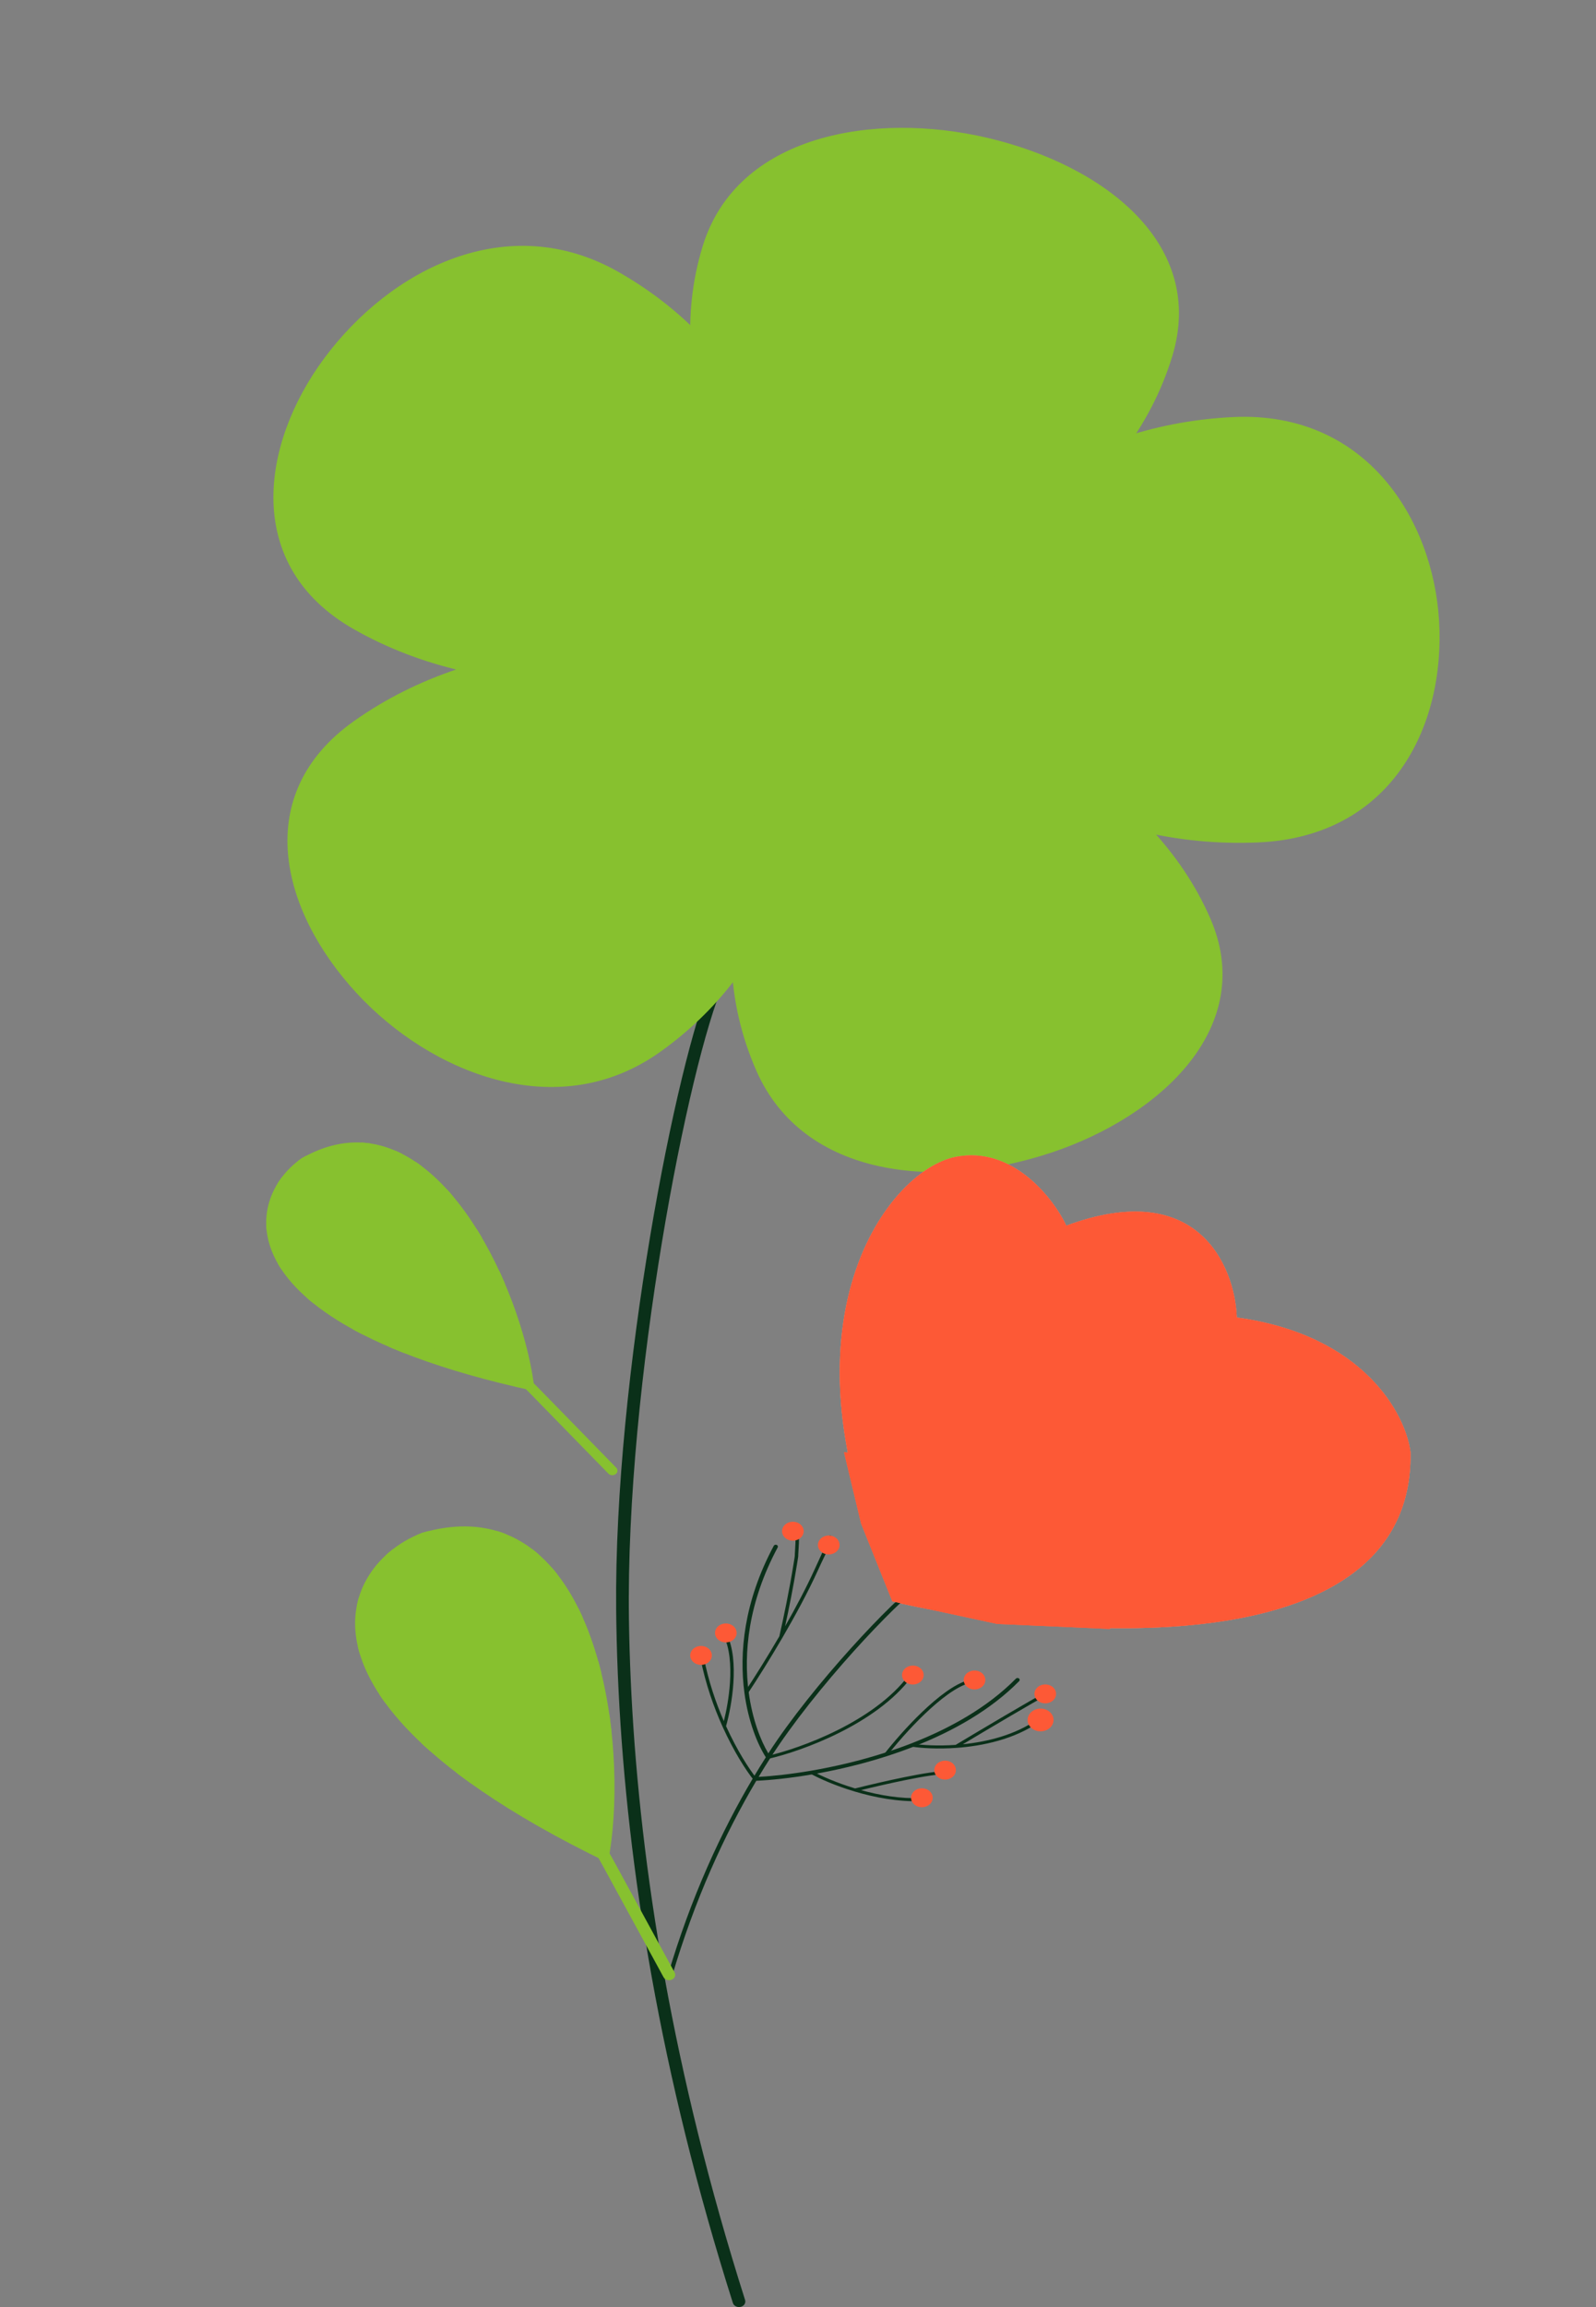 <svg width="144" height="208" viewBox="0 0 144 208" fill="none" xmlns="http://www.w3.org/2000/svg">
<rect x="0" y="0" width="144" height="208" fill="#808080" stroke="none"/>
<path d="M55.816 152.522C55.709 150.392 55.641 148.314 55.608 146.288L55.593 145.106C55.394 124.144 61.059 95.495 64.225 88.287C64.338 88.029 64.669 87.901 64.963 88C65.257 88.099 65.404 88.388 65.291 88.646C62.147 95.804 56.435 124.65 56.746 145.994C56.772 147.819 56.828 149.689 56.915 151.601L56.971 152.765C57.782 168.415 60.709 186.854 67.227 207.366C67.311 207.632 67.133 207.908 66.829 207.982C66.525 208.056 66.211 207.9 66.126 207.634C59.545 186.921 56.609 168.308 55.816 152.522Z" fill="#0A3019"/>
<path fill-rule="evenodd" clip-rule="evenodd" d="M70.074 139.284C69.977 139.244 69.86 139.28 69.815 139.366C67.104 144.417 66.69 149.05 67.163 152.6C67.512 155.217 68.343 157.25 69.097 158.432C68.711 159.036 68.326 159.661 67.942 160.307C65.096 165.097 62.333 171.043 60.239 178.157C60.212 178.248 60.275 178.341 60.379 178.365C60.484 178.388 60.59 178.333 60.617 178.242C62.691 171.197 65.422 165.304 68.236 160.552C69.56 160.492 71.301 160.313 73.269 159.976C75.336 159.621 77.657 159.09 80.009 158.334C80.796 158.081 81.586 157.803 82.372 157.498C85.906 156.126 89.355 154.205 91.956 151.565C92.026 151.493 92.017 151.386 91.936 151.324C91.854 151.262 91.731 151.27 91.66 151.342C89.108 153.932 85.714 155.827 82.214 157.186C81.436 157.487 80.654 157.763 79.875 158.013C77.544 158.762 75.244 159.289 73.194 159.64C71.355 159.956 69.72 160.13 68.447 160.199C68.794 159.62 69.142 159.059 69.491 158.515C73.563 152.152 80.881 144.472 83.209 142.824C83.292 142.765 83.305 142.657 83.238 142.584C83.17 142.51 83.047 142.499 82.963 142.558C80.62 144.217 73.354 151.847 69.323 158.079C68.628 156.919 67.876 155.005 67.551 152.56C67.085 149.067 67.49 144.499 70.168 139.511C70.214 139.426 70.172 139.324 70.074 139.284Z" fill="#0A3019"/>
<path fill-rule="evenodd" clip-rule="evenodd" d="M74.908 138.445C74.822 138.443 74.75 138.502 74.748 138.578C74.444 139.519 74.385 139.545 73.507 141.476C72.761 143.116 71.812 144.907 70.837 146.622C71.185 145.029 71.599 142.962 71.905 141.057C72.091 139.895 71.982 140.647 72.048 139.747C72.081 139.296 72.095 138.895 72.082 138.561C72.07 138.23 72.033 137.954 71.958 137.762C71.93 137.691 71.842 137.653 71.76 137.677C71.678 137.701 71.635 137.779 71.663 137.85C71.722 138.002 71.758 138.244 71.77 138.569C71.782 138.891 71.769 139.283 71.737 139.729C71.671 140.62 71.782 139.86 71.596 141.019C71.225 143.327 70.695 145.875 70.317 147.524C69.187 149.463 68.064 151.243 67.222 152.511C67.178 152.577 67.204 152.66 67.278 152.698C67.353 152.736 67.448 152.714 67.492 152.649C68.339 151.372 69.469 149.581 70.605 147.631C71.757 145.655 72.917 143.513 73.797 141.577C74.675 139.646 74.782 139.69 75.06 138.585C75.062 138.509 74.994 138.446 74.908 138.445ZM94.478 152.666C94.434 152.6 94.339 152.578 94.264 152.616C93.176 153.172 88.47 155.968 86.224 157.314C84.622 157.426 83.213 157.34 82.319 157.207C82.234 157.194 82.153 157.244 82.139 157.319C82.124 157.393 82.181 157.464 82.266 157.476C83.196 157.615 84.647 157.702 86.291 157.584C88.696 157.412 91.534 156.8 93.75 155.254C93.818 155.207 93.829 155.121 93.775 155.062C93.721 155.003 93.623 154.993 93.556 155.04C91.587 156.414 89.098 157.034 86.869 157.259C89.248 155.837 93.416 153.366 94.421 152.853C94.496 152.814 94.521 152.731 94.478 152.666ZM87.576 151.565C87.55 151.493 87.462 151.453 87.38 151.475C86.746 151.65 86.05 152.037 85.345 152.539C84.638 153.043 83.912 153.669 83.218 154.331C81.829 155.657 80.559 157.137 79.813 158.096C79.764 158.159 79.783 158.244 79.854 158.286C79.925 158.329 80.022 158.313 80.071 158.25C80.81 157.299 82.071 155.83 83.448 154.516C84.136 153.859 84.851 153.243 85.542 152.751C86.236 152.258 86.896 151.895 87.474 151.736C87.556 151.713 87.602 151.637 87.576 151.565ZM82.215 150.983C82.142 150.942 82.046 150.96 81.999 151.023C80.438 153.119 77.998 154.77 75.571 155.983C73.145 157.195 70.745 157.963 69.281 158.299C69.198 158.318 69.147 158.393 69.169 158.466C69.191 158.539 69.276 158.582 69.36 158.563C70.85 158.222 73.275 157.445 75.726 156.22C78.175 154.996 80.662 153.319 82.26 151.172C82.307 151.109 82.287 151.024 82.215 150.983ZM65.362 147.263C65.283 147.293 65.248 147.374 65.282 147.443C65.851 148.576 65.962 150.165 65.86 151.708C65.774 153.02 65.535 154.283 65.308 155.173C64.59 153.519 63.927 151.583 63.511 149.476C63.496 149.401 63.416 149.351 63.331 149.364C63.246 149.377 63.189 149.448 63.203 149.522C63.658 151.827 64.406 153.927 65.199 155.682C66.224 157.949 67.329 159.644 67.987 160.464C68.037 160.526 68.134 160.541 68.204 160.498C68.275 160.454 68.292 160.369 68.242 160.307C67.605 159.512 66.52 157.852 65.508 155.623C65.765 154.722 66.071 153.256 66.172 151.724C66.274 150.17 66.168 148.527 65.568 147.333C65.533 147.264 65.441 147.232 65.362 147.263ZM85.531 159.857C85.542 159.782 85.48 159.714 85.395 159.705C85.075 159.671 84.532 159.721 83.884 159.815C83.228 159.911 82.444 160.055 81.629 160.221C80.02 160.548 78.281 160.958 77.153 161.241C75.467 160.733 74.081 160.113 73.314 159.692C73.241 159.652 73.145 159.672 73.099 159.736C73.053 159.799 73.076 159.884 73.149 159.924C73.944 160.36 75.369 160.997 77.098 161.514C78.892 162.051 81.023 162.463 83.12 162.384C83.206 162.38 83.273 162.317 83.269 162.241C83.266 162.166 83.193 162.107 83.107 162.111C81.244 162.181 79.344 161.854 77.681 161.394C78.79 161.122 80.294 160.772 81.699 160.487C82.512 160.322 83.289 160.179 83.935 160.085C84.588 159.99 85.088 159.948 85.358 159.976C85.444 159.985 85.521 159.931 85.531 159.857Z" fill="#0A3019"/>
<ellipse cx="0.947" cy="0.886" rx="0.947" ry="0.886" transform="matrix(-0.892 -0.451 -0.551 0.835 95.642 152.405)" fill="#FD5936"/>
<ellipse cx="0.947" cy="0.886" rx="0.947" ry="0.886" transform="matrix(-0.892 -0.451 -0.551 0.835 89.259 151.151)" fill="#FD5936"/>
<ellipse cx="0.947" cy="0.886" rx="0.947" ry="0.886" transform="matrix(-0.892 -0.451 -0.551 0.835 83.695 150.705)" fill="#FD5936"/>
<ellipse cx="0.947" cy="0.886" rx="0.947" ry="0.886" transform="matrix(-0.892 -0.451 -0.551 0.835 66.821 146.91)" fill="#FD5936"/>
<ellipse cx="0.947" cy="0.886" rx="0.947" ry="0.886" transform="matrix(-0.892 -0.451 -0.551 0.835 64.585 148.936)" fill="#FD5936"/>
<ellipse cx="0.947" cy="0.886" rx="0.947" ry="0.886" transform="matrix(-0.892 -0.451 -0.551 0.835 86.604 159.277)" fill="#FD5936"/>
<ellipse cx="0.947" cy="0.886" rx="0.947" ry="0.886" transform="matrix(-0.892 -0.451 -0.551 0.835 84.51 161.769)" fill="#FD5936"/>
<ellipse cx="1.136" cy="1.063" rx="1.136" ry="1.063" transform="matrix(-0.892 -0.451 -0.551 0.835 95.485 154.693)" fill="#FD5936"/>
<ellipse cx="0.947" cy="0.886" rx="0.947" ry="0.886" transform="matrix(-0.892 -0.451 -0.551 0.835 76.107 138.979)" fill="#FD5936"/>
<ellipse cx="0.947" cy="0.886" rx="0.947" ry="0.886" transform="matrix(-0.892 -0.451 -0.551 0.835 72.87 137.738)" fill="#FD5936"/>
<path d="M48.243 125.419C43.965 124.496 40.38 123.457 37.394 122.346C36.699 122.087 36.036 121.825 35.405 121.559C34.206 121.054 33.119 120.537 32.137 120.011C30.436 119.101 29.05 118.165 27.935 117.224C26.72 116.198 25.828 115.165 25.205 114.151C24.445 112.912 24.085 111.702 24.026 110.565C23.946 109.021 24.422 107.612 25.205 106.454C25.758 105.637 26.464 104.945 27.235 104.419C29.29 103.246 31.243 102.852 33.071 103.048C34.083 103.157 35.056 103.447 35.988 103.886C36.597 104.174 37.188 104.525 37.76 104.931C38.752 105.635 39.687 106.504 40.559 107.492C41.508 108.566 42.382 109.781 43.174 111.077C43.911 112.282 44.578 113.556 45.168 114.852C45.681 115.978 46.137 117.12 46.532 118.248C47.44 120.844 48.026 123.361 48.243 125.419Z" fill="#87C12F"/>
<g style="mix-blend-mode:multiply">
<path d="M25.424 106.148L29.137 106.16L32.622 103.012C32.773 103.02 32.922 103.032 33.071 103.048C33.187 103.061 33.302 103.076 33.417 103.093C33.407 103.155 33.375 103.214 33.322 103.263L29.432 106.775L25.204 106.762C25.142 106.762 25.083 106.747 25.033 106.722C25.088 106.631 25.146 106.542 25.205 106.454C25.276 106.35 25.349 106.248 25.424 106.148Z" fill="#87C12F"/>
<path d="M24.049 110.872C24.039 110.769 24.032 110.667 24.026 110.565C24.021 110.46 24.018 110.356 24.018 110.252L31.639 108.754L35.674 103.745C35.779 103.79 35.884 103.837 35.988 103.887C36.091 103.935 36.192 103.985 36.294 104.037C36.288 104.046 36.281 104.055 36.274 104.064L32.055 109.303L24.103 110.865C24.085 110.869 24.067 110.871 24.049 110.872Z" fill="#87C12F"/>
<path d="M25.387 114.435C25.324 114.34 25.263 114.245 25.205 114.151C25.149 114.06 25.096 113.969 25.044 113.878C25.075 113.864 25.109 113.853 25.145 113.848L35.125 112.317L37.422 104.851C37.435 104.809 37.457 104.772 37.485 104.741C37.577 104.803 37.669 104.866 37.76 104.931C37.86 105.001 37.958 105.073 38.057 105.147L35.685 112.855L25.387 114.435Z" fill="#87C12F"/>
<path d="M28.272 117.502C28.157 117.409 28.045 117.317 27.935 117.224C27.85 117.152 27.767 117.081 27.685 117.009C27.74 116.959 27.814 116.926 27.898 116.918L38.715 115.919L40.213 107.445C40.227 107.365 40.275 107.297 40.343 107.25C40.415 107.33 40.487 107.411 40.559 107.492C40.658 107.604 40.756 107.717 40.853 107.833L39.325 116.48L28.272 117.502Z" fill="#87C12F"/>
<path d="M32.682 120.297C32.497 120.202 32.316 120.107 32.137 120.012C32.037 119.958 31.938 119.904 31.84 119.85C31.898 119.767 32.001 119.71 32.121 119.705L42.083 119.292L42.825 111.053C42.835 110.946 42.907 110.855 43.007 110.807C43.063 110.897 43.119 110.987 43.174 111.077C43.278 111.246 43.379 111.416 43.48 111.587L42.732 119.88L32.682 120.297Z" fill="#87C12F"/>
<path d="M36.346 121.944C36.024 121.816 35.711 121.688 35.405 121.559C35.299 121.515 35.194 121.47 35.09 121.425C35.151 121.313 35.287 121.241 35.437 121.253L44.818 122.009V114.852C44.818 114.723 44.909 114.613 45.037 114.567C45.081 114.662 45.125 114.757 45.168 114.852C45.288 115.115 45.405 115.379 45.519 115.644V122.683L36.346 121.944Z" fill="#87C12F"/>
</g>
<g style="mix-blend-mode:multiply">
<path d="M48.156 124.712C48.156 124.712 48.156 124.712 48.156 124.712L27.637 104.199C27.503 104.269 27.369 104.342 27.235 104.418C27.113 104.501 26.994 104.589 26.875 104.68L26.884 104.689L47.888 125.686L54.891 132.857C55.059 133.029 55.353 133.049 55.549 132.901C55.745 132.754 55.767 132.495 55.6 132.324L48.597 125.153L48.156 124.712Z" fill="#87C12F"/>
</g>
<path d="M54.851 167.934C50.268 165.723 46.519 163.566 43.483 161.487C42.777 161.004 42.109 160.524 41.478 160.049C40.279 159.147 39.214 158.262 38.273 157.394C36.641 155.892 35.378 154.445 34.43 153.065C33.396 151.561 32.736 150.136 32.377 148.804C31.94 147.179 31.952 145.694 32.283 144.373C32.734 142.58 33.775 141.092 35.08 139.975C36.001 139.186 37.053 138.582 38.123 138.185C40.892 137.393 43.271 137.466 45.299 138.184C46.422 138.581 47.438 139.176 48.352 139.931C48.95 140.424 49.505 140.986 50.019 141.606C50.91 142.68 51.677 143.929 52.331 145.297C53.041 146.785 53.618 148.415 54.072 150.115C54.495 151.695 54.812 153.336 55.035 154.982C55.228 156.412 55.349 157.846 55.406 159.246C55.537 162.468 55.325 165.514 54.851 167.934Z" fill="#87C12F"/>
<g style="mix-blend-mode:multiply">
<path d="M35.439 139.682L39.694 140.695L44.798 138.022C44.968 138.071 45.135 138.125 45.3 138.184C45.428 138.229 45.556 138.277 45.681 138.328C45.648 138.396 45.591 138.456 45.513 138.497L39.816 141.48L34.971 140.327C34.899 140.31 34.837 140.278 34.788 140.235C34.884 140.146 34.981 140.059 35.08 139.975C35.197 139.874 35.317 139.776 35.439 139.682Z" fill="#87C12F"/>
<path d="M32.203 144.732C32.227 144.611 32.254 144.492 32.284 144.373C32.314 144.252 32.348 144.131 32.384 144.012L41.653 144.345L48.042 139.683C48.147 139.764 48.25 139.846 48.353 139.931C48.453 140.014 48.552 140.099 48.651 140.185C48.641 140.194 48.63 140.203 48.618 140.211L41.938 145.086L32.266 144.738C32.245 144.737 32.223 144.735 32.203 144.732Z" fill="#87C12F"/>
<path d="M32.486 149.179C32.447 149.054 32.411 148.929 32.378 148.805C32.345 148.685 32.316 148.566 32.288 148.448C32.329 148.44 32.371 148.438 32.415 148.441L44.402 149.37L49.66 141.423C49.689 141.379 49.727 141.342 49.77 141.314C49.854 141.41 49.937 141.507 50.019 141.606C50.108 141.713 50.196 141.823 50.283 141.934L44.856 150.138L32.486 149.179Z" fill="#87C12F"/>
<path d="M34.72 153.475C34.62 153.338 34.524 153.201 34.43 153.065C34.358 152.96 34.288 152.855 34.219 152.751C34.3 152.709 34.396 152.691 34.496 152.705L47.257 154.469L51.951 145.15C51.995 145.062 52.074 144.997 52.167 144.962C52.223 145.073 52.277 145.185 52.331 145.297C52.405 145.453 52.478 145.609 52.549 145.767L47.758 155.278L34.72 153.475Z" fill="#87C12F"/>
<path d="M38.798 157.868C38.619 157.71 38.444 157.552 38.273 157.395C38.177 157.306 38.082 157.217 37.988 157.129C38.084 157.049 38.223 157.011 38.362 157.038L49.936 159.245L53.681 149.993C53.73 149.873 53.844 149.788 53.976 149.76C54.008 149.878 54.041 149.996 54.073 150.115C54.132 150.336 54.189 150.559 54.244 150.782L50.474 160.095L38.798 157.868Z" fill="#87C12F"/>
<path d="M42.422 160.744C42.099 160.511 41.784 160.28 41.478 160.049C41.372 159.97 41.267 159.89 41.164 159.811C41.274 159.699 41.455 159.653 41.622 159.707L52.12 163.1L54.633 154.888C54.678 154.74 54.821 154.638 54.984 154.62C55.002 154.741 55.018 154.862 55.035 154.983C55.08 155.317 55.121 155.651 55.159 155.985L52.687 164.061L42.422 160.744Z" fill="#87C12F"/>
</g>
<g style="mix-blend-mode:multiply">
<path d="M55 167.099C55 167.099 55 167.099 55 167.099L38.661 138.041C38.483 138.085 38.304 138.133 38.123 138.185C37.954 138.248 37.786 138.315 37.619 138.388L37.626 138.401L54.351 168.144L59.867 178.256C59.999 178.499 60.33 178.601 60.607 178.484C60.883 178.368 61 178.077 60.868 177.835L55.352 167.723L55 167.099Z" fill="#87C12F"/>
</g>
<path d="M63.399 22.196C66.49 12.094 78.925 10.042 89.091 12.427C99.682 14.912 108.854 22.033 105.763 32.135C101.848 44.927 89.387 51.881 77.74 58.749C76.342 59.919 73.02 59.138 72.482 57.512C66.43 46.531 59.521 34.866 63.399 22.196Z" fill="#87C12F"/>
<path d="M31.918 56.725C21.9 51.029 23.514 40.04 29.246 32.312C35.217 24.261 45.787 18.824 55.805 24.52C68.491 31.733 72.194 44.258 76.055 56.078C76.894 57.604 75.019 60.13 73.086 60.075C59.288 61.721 44.482 63.869 31.918 56.725Z" fill="#87C12F"/>
<path d="M59.525 94.864C50.242 101.446 38.804 96.706 32.181 89.545C25.281 82.085 22.641 71.603 31.924 65.022C43.679 56.687 58.429 57.474 72.461 57.912C74.378 57.684 76.542 60.026 75.885 61.619C73.41 73.617 71.167 86.61 59.525 94.864Z" fill="#87C12F"/>
<path d="M109.182 82.76C113.463 92.523 104.78 100.583 94.955 103.885C84.719 107.325 72.518 106.285 68.237 96.521C62.816 84.157 68.229 72.118 73.041 60.569C73.386 58.902 76.599 57.824 78.125 58.863C90.393 64.632 103.814 70.514 109.182 82.76Z" fill="#87C12F"/>
<path d="M111.291 37.601C123.219 37.053 129.291 46.774 129.842 55.976C130.415 65.563 125.514 75.401 113.586 75.948C98.48 76.641 87.076 68.414 76.018 60.838C74.314 60.036 74.136 57.028 75.736 56.078C85.793 47.644 96.33 38.287 111.291 37.601Z" fill="#87C12F"/>
<g style="mix-blend-mode:multiply">
<path d="M75.906 74.544C78.268 79.933 84.693 88.941 88.386 87.7C92.078 86.459 89.968 76 87.606 70.612C85.244 65.224 79.246 57.191 75.554 58.432C71.862 59.673 73.544 69.156 75.906 74.544Z" fill="#87C12F"/>
<path d="M57.816 63.888C52.694 67.52 44.894 75.654 47.383 78.345C49.872 81.036 60.581 76.047 65.703 72.415C70.826 68.783 77.698 61.307 75.21 58.616C72.721 55.925 62.939 60.256 57.816 63.888Z" fill="#87C12F"/>
<path d="M64.382 45.186C58.853 42.042 47.607 38.061 45.453 40.965C43.299 43.869 52.028 51.245 57.556 54.388C63.084 57.532 73.329 60.944 75.483 58.04C77.637 55.136 69.91 48.329 64.382 45.186Z" fill="#87C12F"/>
<path d="M85.8 45.033C87.506 39.458 88.356 28.863 84.536 27.967C80.716 27.071 75.401 36.618 73.695 42.193C71.989 47.768 71.448 57.353 75.268 58.249C79.089 59.145 84.094 50.608 85.8 45.033Z" fill="#87C12F"/>
<path d="M93.014 62.73C99.597 62.428 111.368 59.861 111.161 56.403C110.954 52.945 98.941 51.47 92.358 51.772C85.776 52.074 75.197 54.586 75.404 58.044C75.611 61.502 86.431 63.032 93.014 62.73Z" fill="#87C12F"/>
</g>
<g style="mix-blend-mode:multiply" clip-path="url(#clip0_81_2757)">
<ellipse cx="4.533" cy="4.041" rx="4.533" ry="4.041" transform="matrix(0.974 0.228 -0.293 0.956 71.656 53.889)" fill="#87C12F"/>
</g>
<path d="M127.264 130.928C127.593 150.026 96.72 147.973 81.242 144.56C69.201 120.145 79.854 105.529 86.257 104.299C91.38 103.315 95.028 108.026 96.211 110.505C108.097 106.101 111.417 114.19 111.59 118.784C123.088 120.356 126.83 127.535 127.264 130.928Z" fill="#CDCDCD"/>
<path d="M114.678 131.672C111.426 124.004 101.849 123.842 97.468 124.719C99.115 116.823 95.292 114.581 92.131 114.574C77.457 115.57 81.789 135.588 87.028 144.444C99.349 149.454 118.743 141.255 114.678 131.672Z" fill="white"/>
<path fill-rule="evenodd" clip-rule="evenodd" d="M110.561 132.95C110.451 132.784 110.211 132.725 110.024 132.82L107.319 134.187C107.132 134.282 107.07 134.493 107.179 134.659C107.289 134.826 107.529 134.884 107.716 134.789L110.421 133.422C110.608 133.328 110.671 133.116 110.561 132.95ZM106.01 130.836C105.901 130.669 105.66 130.611 105.474 130.705L102.43 132.244C102.243 132.338 102.181 132.55 102.29 132.716C102.4 132.882 102.64 132.94 102.827 132.846L105.871 131.308C106.057 131.213 106.12 131.002 106.01 130.836ZM108.669 137.629C108.615 137.443 108.401 137.329 108.191 137.374L105.427 137.969C105.217 138.014 105.091 138.201 105.145 138.387C105.199 138.572 105.413 138.686 105.623 138.641L108.387 138.047C108.597 138.002 108.723 137.814 108.669 137.629ZM94.487 119.605C94.299 119.508 94.06 119.562 93.952 119.726L92.379 122.127C92.271 122.291 92.336 122.504 92.524 122.601C92.712 122.699 92.951 122.644 93.059 122.48L94.632 120.079C94.74 119.915 94.675 119.703 94.487 119.605ZM104.555 134.782C104.445 134.616 104.205 134.558 104.018 134.652L101.651 135.849C101.464 135.943 101.401 136.154 101.511 136.321C101.621 136.487 101.861 136.545 102.048 136.451L104.415 135.254C104.602 135.16 104.664 134.948 104.555 134.782ZM98.928 129.04C98.754 128.924 98.508 128.954 98.38 129.106L96.608 131.206C96.48 131.358 96.517 131.576 96.691 131.691C96.865 131.807 97.111 131.777 97.239 131.625L99.011 129.525C99.14 129.373 99.103 129.156 98.928 129.04ZM94.841 128.306C94.67 128.187 94.424 128.211 94.291 128.36L92.997 129.817C92.864 129.966 92.895 130.184 93.067 130.304C93.238 130.423 93.484 130.398 93.617 130.249L94.911 128.792C95.043 128.643 95.012 128.425 94.841 128.306ZM91.359 124.417C91.178 124.31 90.935 124.353 90.817 124.511L88.905 127.083C88.787 127.242 88.839 127.457 89.02 127.563C89.202 127.67 89.445 127.627 89.563 127.469L91.474 124.897C91.592 124.738 91.541 124.523 91.359 124.417ZM100.553 139.659C100.465 139.483 100.233 139.402 100.035 139.477L96.793 140.715C96.595 140.79 96.507 140.994 96.595 141.169C96.683 141.345 96.915 141.426 97.113 141.351L100.355 140.113C100.553 140.038 100.641 139.834 100.553 139.659ZM98.747 136.915C98.637 136.749 98.397 136.691 98.21 136.785L94.828 138.495C94.642 138.589 94.579 138.8 94.689 138.967C94.798 139.133 95.039 139.191 95.225 139.097L98.607 137.387C98.794 137.293 98.856 137.082 98.747 136.915ZM94.534 134.63C94.425 134.464 94.184 134.405 93.998 134.5L90.954 136.038C90.767 136.133 90.705 136.344 90.814 136.51C90.924 136.677 91.164 136.735 91.351 136.64L94.395 135.102C94.582 135.007 94.644 134.796 94.534 134.63ZM86.985 124.621C86.803 124.515 86.561 124.557 86.443 124.716L85.487 126.002C85.369 126.16 85.42 126.375 85.602 126.482C85.784 126.588 86.026 126.546 86.144 126.387L87.1 125.101C87.218 124.943 87.167 124.728 86.985 124.621ZM88.17 129.196C87.975 129.11 87.741 129.179 87.646 129.35L86.411 131.58C86.317 131.75 86.398 131.958 86.593 132.044C86.787 132.13 87.022 132.062 87.117 131.891L88.352 129.661C88.446 129.49 88.365 129.282 88.17 129.196ZM85.579 128.056C85.374 127.993 85.152 128.089 85.083 128.269L83.767 131.744C83.699 131.924 83.81 132.122 84.016 132.185C84.221 132.248 84.443 132.152 84.511 131.972L85.827 128.497C85.896 128.317 85.785 128.119 85.579 128.056Z" fill="#CDCDCD"/>
<path d="M87.295 138.934C93.829 141.732 98.68 145.487 100.19 146.865L89.971 146.411L80.51 144.371L77.694 137.366L76.15 130.923C79.967 131.241 85.171 136.396 87.295 138.934Z" fill="#9B9B9B"/>
<g style="mix-blend-mode:multiply">
<path d="M127.264 130.928C127.593 150.026 96.72 147.973 81.242 144.56C69.201 120.145 79.854 105.529 86.257 104.299C91.38 103.315 95.028 108.026 96.211 110.505C108.097 106.101 111.417 114.19 111.59 118.784C123.088 120.356 126.83 127.535 127.264 130.928Z" fill="#FD5936"/>
<path d="M114.678 131.672C111.426 124.004 101.849 123.842 97.468 124.719C99.115 116.823 95.292 114.581 92.131 114.574C77.457 115.57 81.789 135.588 87.028 144.444C99.349 149.454 118.743 141.255 114.678 131.672Z" fill="#FD5936"/>
<path fill-rule="evenodd" clip-rule="evenodd" d="M110.561 132.95C110.451 132.784 110.211 132.725 110.024 132.82L107.319 134.187C107.132 134.282 107.07 134.493 107.179 134.659C107.289 134.826 107.529 134.884 107.716 134.789L110.421 133.422C110.608 133.328 110.671 133.116 110.561 132.95ZM106.01 130.836C105.901 130.669 105.66 130.611 105.474 130.705L102.43 132.244C102.243 132.338 102.181 132.55 102.29 132.716C102.4 132.882 102.64 132.94 102.827 132.846L105.871 131.308C106.057 131.213 106.12 131.002 106.01 130.836ZM108.669 137.629C108.615 137.443 108.401 137.329 108.191 137.374L105.427 137.969C105.217 138.014 105.091 138.201 105.145 138.387C105.199 138.572 105.413 138.686 105.623 138.641L108.387 138.047C108.597 138.002 108.723 137.814 108.669 137.629ZM94.487 119.605C94.299 119.508 94.06 119.562 93.952 119.726L92.379 122.127C92.271 122.291 92.336 122.504 92.524 122.601C92.712 122.699 92.951 122.644 93.059 122.48L94.632 120.079C94.74 119.915 94.675 119.703 94.487 119.605ZM104.555 134.782C104.445 134.616 104.205 134.558 104.018 134.652L101.651 135.849C101.464 135.943 101.401 136.154 101.511 136.321C101.621 136.487 101.861 136.545 102.048 136.451L104.415 135.254C104.602 135.16 104.664 134.948 104.555 134.782ZM98.928 129.04C98.754 128.924 98.508 128.954 98.38 129.106L96.608 131.206C96.48 131.358 96.517 131.576 96.691 131.691C96.865 131.807 97.111 131.777 97.239 131.625L99.011 129.525C99.14 129.373 99.103 129.156 98.928 129.04ZM94.841 128.306C94.67 128.187 94.424 128.211 94.291 128.36L92.997 129.817C92.864 129.966 92.895 130.184 93.067 130.304C93.238 130.423 93.484 130.398 93.617 130.249L94.911 128.792C95.043 128.643 95.012 128.425 94.841 128.306ZM91.359 124.417C91.178 124.31 90.935 124.353 90.817 124.511L88.905 127.083C88.787 127.242 88.839 127.457 89.02 127.563C89.202 127.67 89.445 127.627 89.563 127.469L91.474 124.897C91.592 124.738 91.541 124.523 91.359 124.417ZM100.553 139.659C100.465 139.483 100.233 139.402 100.035 139.477L96.793 140.715C96.595 140.79 96.507 140.994 96.595 141.169C96.683 141.345 96.915 141.426 97.113 141.351L100.355 140.113C100.553 140.038 100.641 139.834 100.553 139.659ZM98.747 136.915C98.637 136.749 98.397 136.691 98.21 136.785L94.828 138.495C94.642 138.589 94.579 138.8 94.689 138.967C94.798 139.133 95.039 139.191 95.225 139.097L98.607 137.387C98.794 137.293 98.856 137.082 98.747 136.915ZM94.534 134.63C94.425 134.464 94.184 134.405 93.998 134.5L90.954 136.038C90.767 136.133 90.705 136.344 90.814 136.51C90.924 136.677 91.164 136.735 91.351 136.64L94.395 135.102C94.582 135.007 94.644 134.796 94.534 134.63ZM86.985 124.621C86.803 124.515 86.561 124.557 86.443 124.716L85.487 126.002C85.369 126.16 85.42 126.375 85.602 126.482C85.784 126.588 86.026 126.546 86.144 126.387L87.1 125.101C87.218 124.943 87.167 124.728 86.985 124.621ZM88.17 129.196C87.975 129.11 87.741 129.179 87.646 129.35L86.411 131.58C86.317 131.75 86.398 131.958 86.593 132.044C86.787 132.13 87.022 132.062 87.117 131.891L88.352 129.661C88.446 129.49 88.365 129.282 88.17 129.196ZM85.579 128.056C85.374 127.993 85.152 128.089 85.083 128.269L83.767 131.744C83.699 131.924 83.81 132.122 84.016 132.185C84.221 132.248 84.443 132.152 84.511 131.972L85.827 128.497C85.896 128.317 85.785 128.119 85.579 128.056Z" fill="#FD5936"/>
<path d="M87.295 138.934C93.829 141.732 98.68 145.487 100.19 146.865L89.971 146.411L80.51 144.371L77.694 137.366L76.15 130.923C79.967 131.241 85.171 136.396 87.295 138.934Z" fill="#FD5936"/>
</g>
<g style="mix-blend-mode:soft-light">
<path d="M127.264 130.928C127.593 150.026 96.72 147.973 81.242 144.56C69.201 120.145 79.854 105.529 86.257 104.299C91.38 103.315 95.028 108.026 96.211 110.505C108.097 106.101 111.417 114.19 111.59 118.784C123.088 120.356 126.83 127.535 127.264 130.928Z" fill="#FD5936"/>
<path d="M114.678 131.672C111.426 124.004 101.849 123.842 97.468 124.719C99.115 116.823 95.292 114.581 92.131 114.574C77.457 115.57 81.789 135.588 87.028 144.444C99.349 149.454 118.743 141.255 114.678 131.672Z" fill="#FD5936"/>
<path fill-rule="evenodd" clip-rule="evenodd" d="M110.561 132.95C110.451 132.784 110.211 132.725 110.024 132.82L107.319 134.187C107.132 134.282 107.07 134.493 107.179 134.659C107.289 134.826 107.529 134.884 107.716 134.789L110.421 133.422C110.608 133.328 110.671 133.116 110.561 132.95ZM106.01 130.836C105.901 130.669 105.66 130.611 105.474 130.705L102.43 132.244C102.243 132.338 102.181 132.55 102.29 132.716C102.4 132.882 102.64 132.94 102.827 132.846L105.871 131.308C106.057 131.213 106.12 131.002 106.01 130.836ZM108.669 137.629C108.615 137.443 108.401 137.329 108.191 137.374L105.427 137.969C105.217 138.014 105.091 138.201 105.145 138.387C105.199 138.572 105.413 138.686 105.623 138.641L108.387 138.047C108.597 138.002 108.723 137.814 108.669 137.629ZM94.487 119.605C94.299 119.508 94.06 119.562 93.952 119.726L92.379 122.127C92.271 122.291 92.336 122.504 92.524 122.601C92.712 122.699 92.951 122.644 93.059 122.48L94.632 120.079C94.74 119.915 94.675 119.703 94.487 119.605ZM104.555 134.782C104.445 134.616 104.205 134.558 104.018 134.652L101.651 135.849C101.464 135.943 101.401 136.154 101.511 136.321C101.621 136.487 101.861 136.545 102.048 136.451L104.415 135.254C104.602 135.16 104.664 134.948 104.555 134.782ZM98.928 129.04C98.754 128.924 98.508 128.954 98.38 129.106L96.608 131.206C96.48 131.358 96.517 131.576 96.691 131.691C96.865 131.807 97.111 131.777 97.239 131.625L99.011 129.525C99.14 129.373 99.103 129.156 98.928 129.04ZM94.841 128.306C94.67 128.187 94.424 128.211 94.291 128.36L92.997 129.817C92.864 129.966 92.895 130.184 93.067 130.304C93.238 130.423 93.484 130.398 93.617 130.249L94.911 128.792C95.043 128.643 95.012 128.425 94.841 128.306ZM91.359 124.417C91.178 124.31 90.935 124.353 90.817 124.511L88.905 127.083C88.787 127.242 88.839 127.457 89.02 127.563C89.202 127.67 89.445 127.627 89.563 127.469L91.474 124.897C91.592 124.738 91.541 124.523 91.359 124.417ZM100.553 139.659C100.465 139.483 100.233 139.402 100.035 139.477L96.793 140.715C96.595 140.79 96.507 140.994 96.595 141.169C96.683 141.345 96.915 141.426 97.113 141.351L100.355 140.113C100.553 140.038 100.641 139.834 100.553 139.659ZM98.747 136.915C98.637 136.749 98.397 136.691 98.21 136.785L94.828 138.495C94.642 138.589 94.579 138.8 94.689 138.967C94.798 139.133 95.039 139.191 95.225 139.097L98.607 137.387C98.794 137.293 98.856 137.082 98.747 136.915ZM94.534 134.63C94.425 134.464 94.184 134.405 93.998 134.5L90.954 136.038C90.767 136.133 90.705 136.344 90.814 136.51C90.924 136.677 91.164 136.735 91.351 136.64L94.395 135.102C94.582 135.007 94.644 134.796 94.534 134.63ZM86.985 124.621C86.803 124.515 86.561 124.557 86.443 124.716L85.487 126.002C85.369 126.16 85.42 126.375 85.602 126.482C85.784 126.588 86.026 126.546 86.144 126.387L87.1 125.101C87.218 124.943 87.167 124.728 86.985 124.621ZM88.17 129.196C87.975 129.11 87.741 129.179 87.646 129.35L86.411 131.58C86.317 131.75 86.398 131.958 86.593 132.044C86.787 132.13 87.022 132.062 87.117 131.891L88.352 129.661C88.446 129.49 88.365 129.282 88.17 129.196ZM85.579 128.056C85.374 127.993 85.152 128.089 85.083 128.269L83.767 131.744C83.699 131.924 83.81 132.122 84.016 132.185C84.221 132.248 84.443 132.152 84.511 131.972L85.827 128.497C85.896 128.317 85.785 128.119 85.579 128.056Z" fill="#FD5936"/>
<path d="M87.295 138.934C93.829 141.732 98.68 145.487 100.19 146.865L89.971 146.411L80.51 144.371L77.694 137.366L76.15 130.923C79.967 131.241 85.171 136.396 87.295 138.934Z" fill="#FD5936"/>
</g>
<defs>
<clipPath id="clip0_81_2757">
<rect width="9.065" height="8.081" fill="white" transform="matrix(0.974 0.228 -0.293 0.956 71.656 53.889)"/>
</clipPath>
</defs>
</svg>
